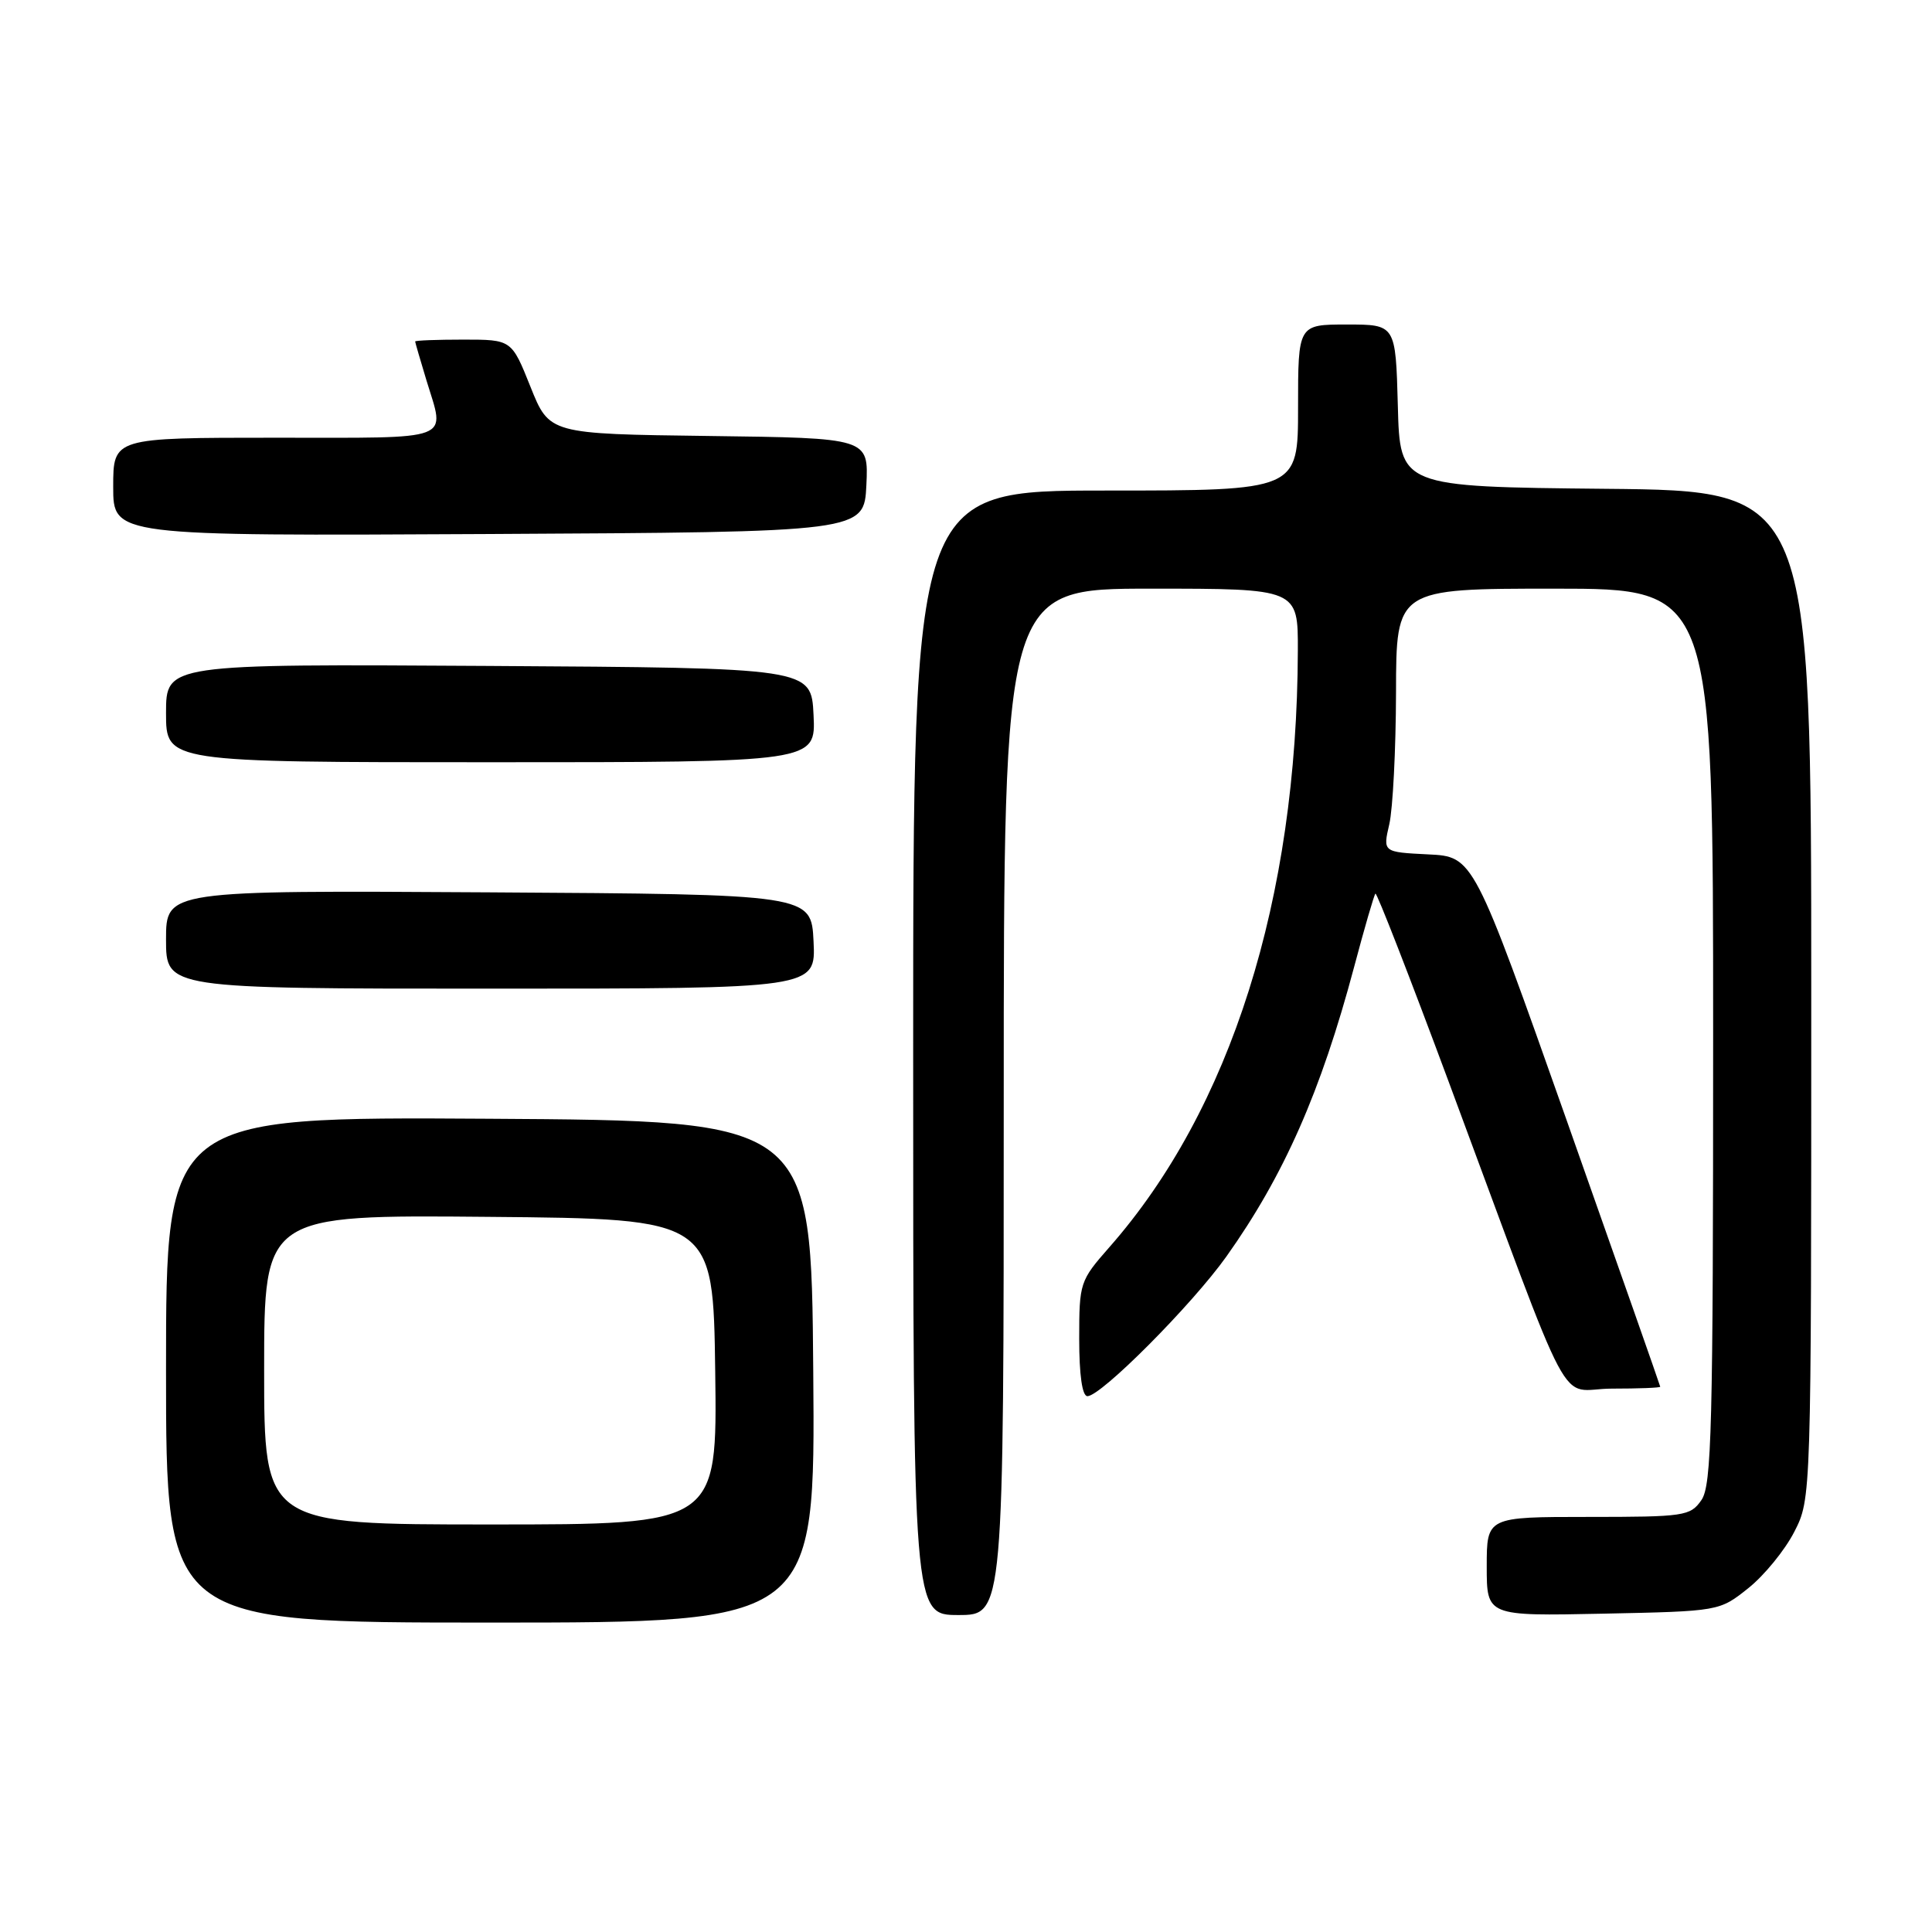 <?xml version="1.0" encoding="UTF-8" standalone="no"?>
<!DOCTYPE svg PUBLIC "-//W3C//DTD SVG 1.1//EN" "http://www.w3.org/Graphics/SVG/1.1/DTD/svg11.dtd" >
<svg xmlns="http://www.w3.org/2000/svg" xmlns:xlink="http://www.w3.org/1999/xlink" version="1.1" viewBox="0 0 256 256">
 <g >
 <path fill="currentColor"
d=" M 107.76 181.75 C 107.50 148.50 107.50 148.50 64.75 148.24 C 22.00 147.98 22.00 147.98 22.00 181.49 C 22.00 215.00 22.00 215.00 65.01 215.00 C 108.03 215.00 108.03 215.00 107.76 181.75 Z  M 133.00 146.00 C 133.00 78.00 133.00 78.00 152.50 78.00 C 172.00 78.00 172.00 78.00 171.97 86.25 C 171.87 119.17 163.07 147.01 146.98 165.28 C 143.09 169.71 143.00 169.97 143.00 177.40 C 143.00 182.20 143.40 185.00 144.09 185.00 C 145.90 185.00 157.95 172.89 162.50 166.50 C 170.12 155.78 175.02 144.68 179.43 128.12 C 180.80 122.96 182.07 118.59 182.25 118.41 C 182.43 118.23 186.79 129.43 191.94 143.29 C 209.03 189.28 206.22 184.00 213.59 184.00 C 217.11 184.00 220.00 183.89 219.99 183.75 C 219.98 183.61 214.41 167.75 207.61 148.50 C 195.24 113.50 195.24 113.50 189.23 113.21 C 183.23 112.91 183.23 112.91 184.09 109.21 C 184.56 107.17 184.96 99.31 184.98 91.75 C 185.00 78.00 185.00 78.00 206.00 78.00 C 227.00 78.00 227.00 78.00 227.00 137.28 C 227.00 189.31 226.81 196.83 225.44 198.78 C 223.97 200.89 223.20 201.00 210.44 201.00 C 197.00 201.00 197.00 201.00 197.00 207.57 C 197.00 214.14 197.00 214.14 212.41 213.82 C 227.82 213.50 227.82 213.50 231.66 210.44 C 233.77 208.76 236.51 205.40 237.75 202.98 C 240.00 198.58 240.00 198.58 240.00 131.80 C 240.00 65.03 240.00 65.03 212.75 64.77 C 185.50 64.50 185.50 64.50 185.22 53.75 C 184.93 43.00 184.93 43.00 178.47 43.00 C 172.00 43.00 172.00 43.00 172.00 54.00 C 172.00 65.00 172.00 65.00 146.50 65.00 C 121.00 65.00 121.00 65.00 121.00 139.50 C 121.00 214.00 121.00 214.00 127.00 214.00 C 133.00 214.00 133.00 214.00 133.00 146.00 Z  M 107.80 124.75 C 107.50 118.50 107.50 118.50 64.75 118.24 C 22.00 117.98 22.00 117.98 22.00 124.49 C 22.00 131.00 22.00 131.00 65.05 131.00 C 108.10 131.00 108.10 131.00 107.80 124.75 Z  M 107.80 94.75 C 107.50 88.50 107.50 88.50 64.75 88.24 C 22.00 87.98 22.00 87.98 22.00 94.49 C 22.00 101.00 22.00 101.00 65.05 101.00 C 108.10 101.00 108.10 101.00 107.80 94.75 Z  M 114.80 64.27 C 115.09 58.04 115.09 58.04 93.94 57.77 C 72.79 57.50 72.79 57.50 70.29 51.25 C 67.79 45.00 67.79 45.00 61.39 45.00 C 57.88 45.00 55.00 45.11 55.01 45.25 C 55.02 45.39 55.69 47.71 56.51 50.41 C 58.99 58.57 60.48 58.00 36.50 58.00 C 15.00 58.00 15.00 58.00 15.00 64.51 C 15.00 71.02 15.00 71.02 64.75 70.76 C 114.50 70.50 114.50 70.50 114.80 64.27 Z  M 35.00 181.49 C 35.00 160.97 35.00 160.97 64.75 161.24 C 94.50 161.50 94.50 161.50 94.77 181.75 C 95.04 202.00 95.04 202.00 65.02 202.00 C 35.00 202.00 35.00 202.00 35.00 181.49 Z "/>
</g>
</svg>